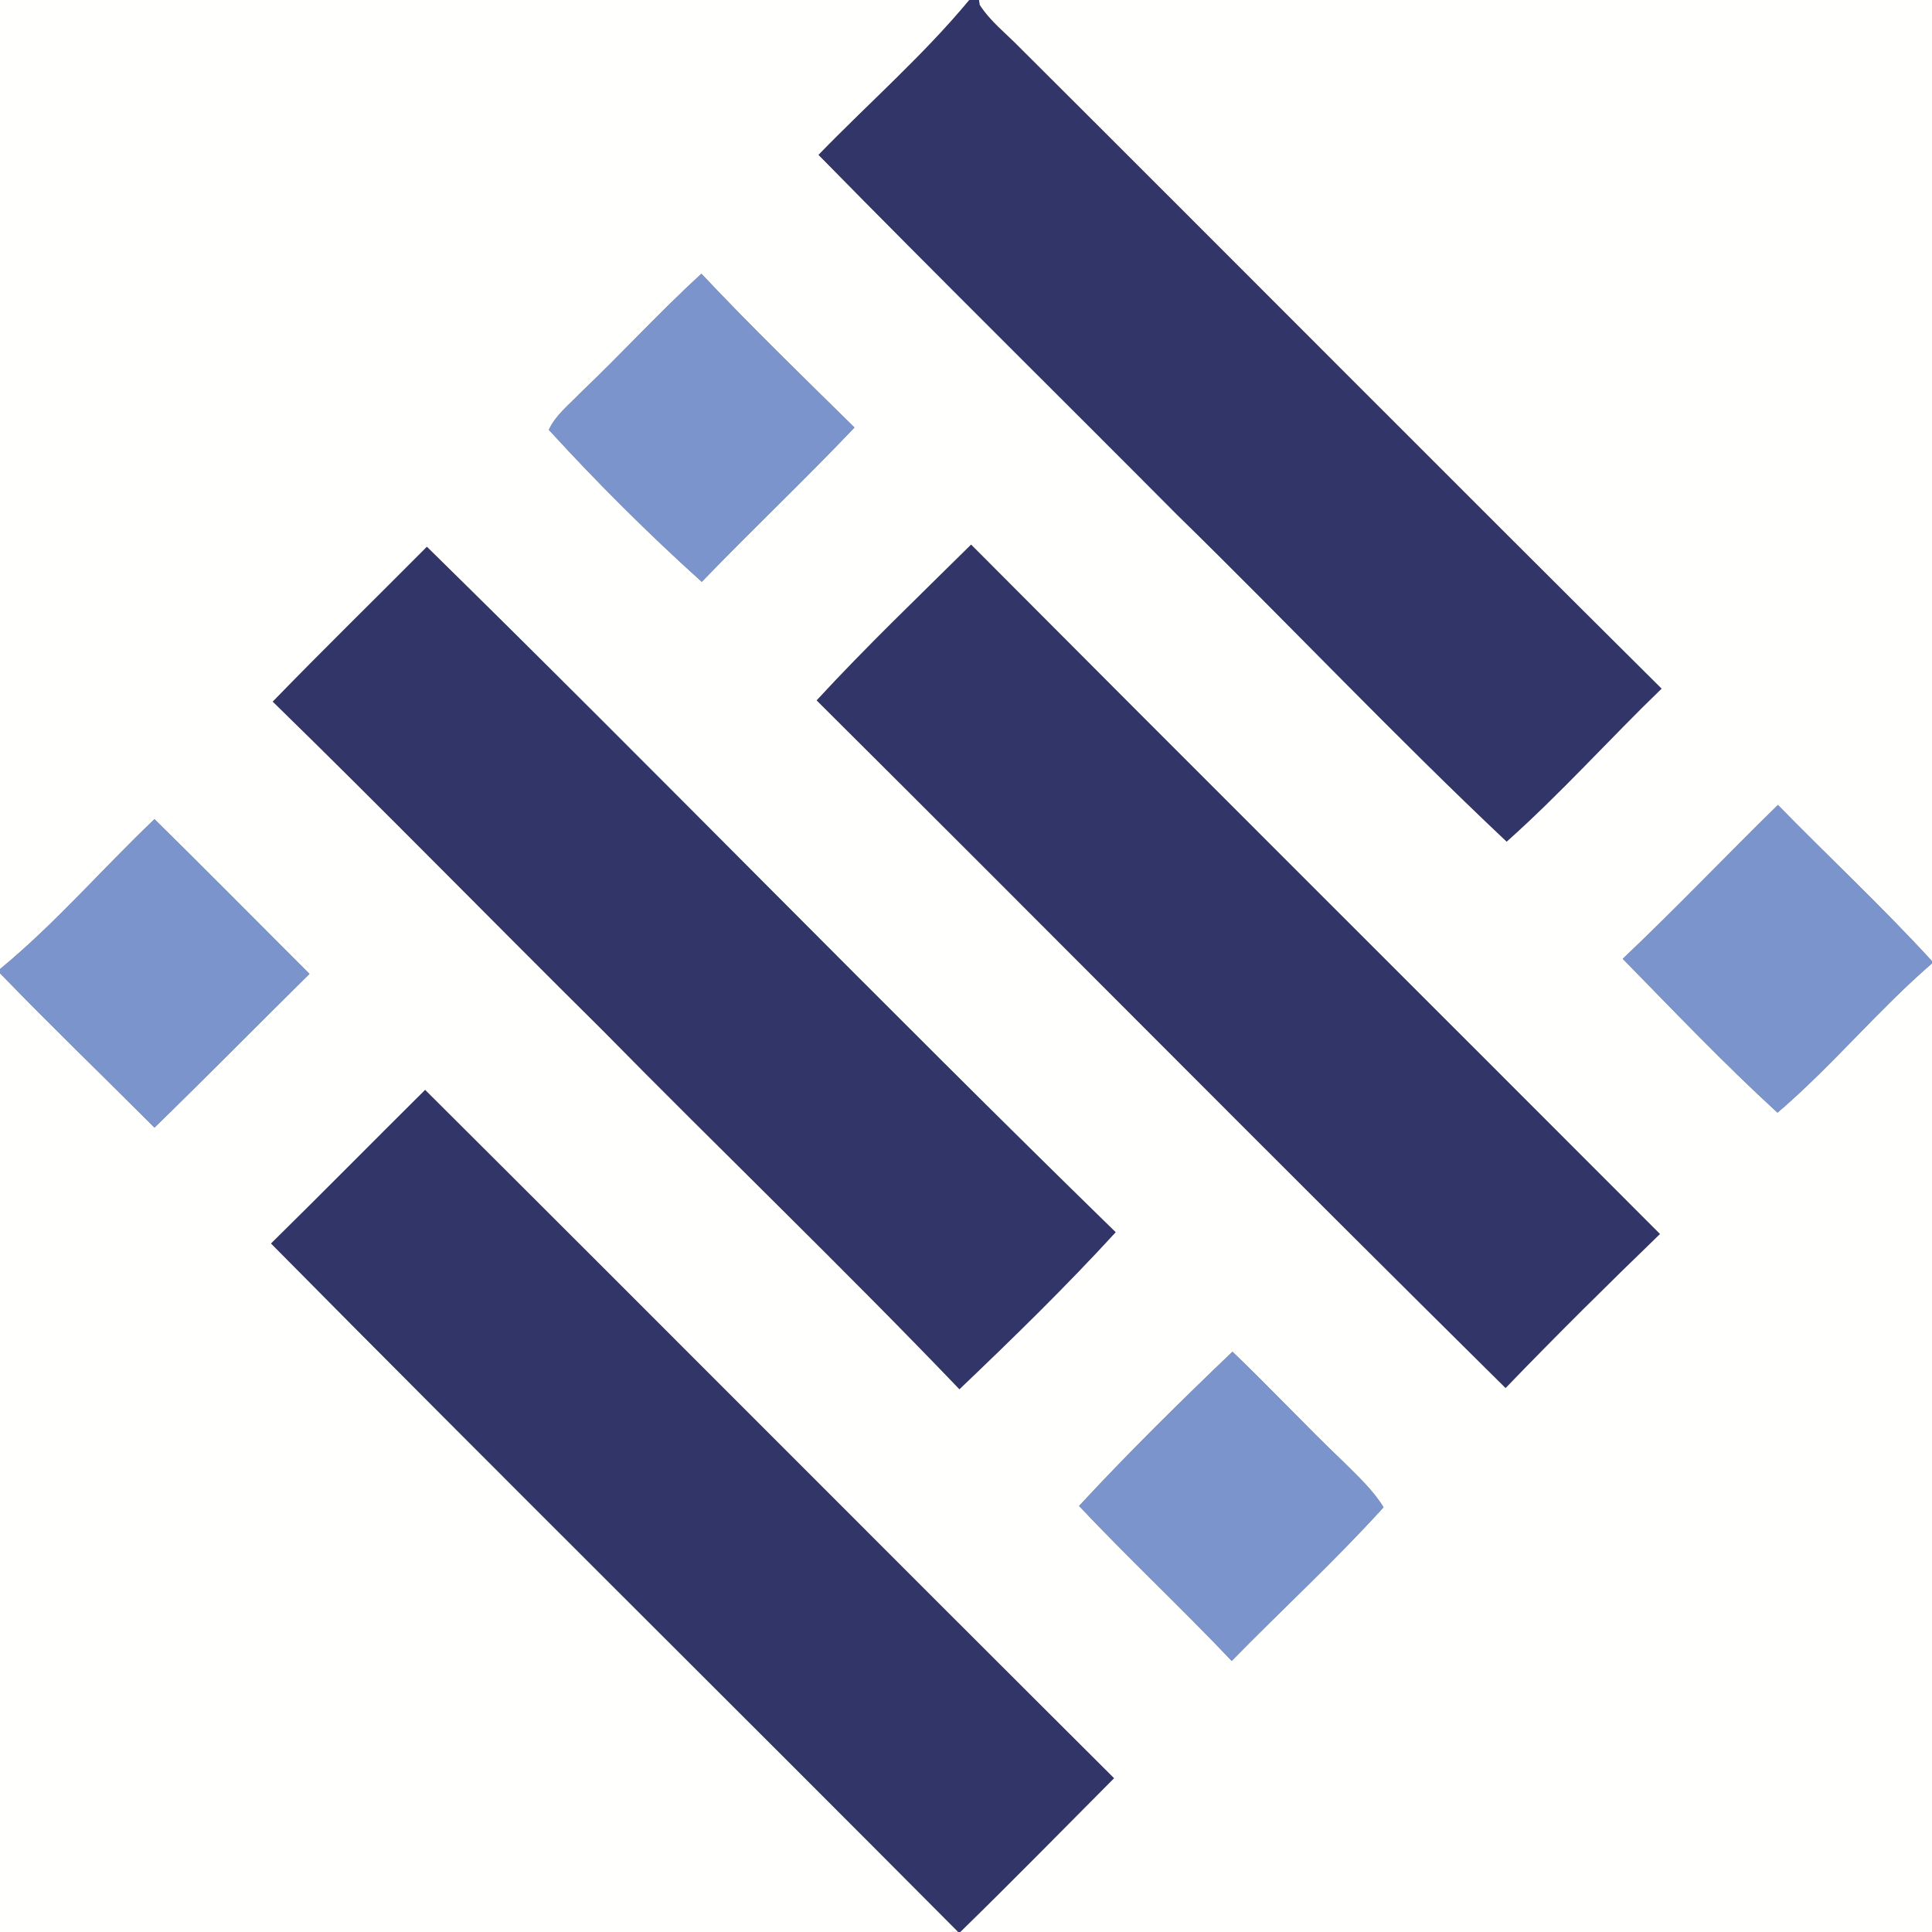 <?xml version="1.0" encoding="UTF-8" ?>
<!DOCTYPE svg PUBLIC "-//W3C//DTD SVG 1.1//EN" "http://www.w3.org/Graphics/SVG/1.1/DTD/svg11.dtd">
<svg width="250pt" height="250pt" viewBox="0 0 250 250" version="1.1" xmlns="http://www.w3.org/2000/svg">
<rect x="0" y="0" width="250" height="250" fill="#808080" stroke="none"/>
<g id="#fffffeff">
<path fill="#fffffe" opacity="1.00" d=" M 0.00 0.00 L 125.43 0.00 C 119.48 7.18 112.41 13.35 105.92 20.04 C 121.28 35.69 136.90 51.10 152.36 66.65 C 166.66 80.63 180.42 95.19 194.96 108.90 C 201.97 102.66 208.25 95.63 215.00 89.11 C 187.23 61.53 159.65 33.76 131.92 6.13 C 130.17 4.33 128.12 2.76 126.76 0.62 L 126.68 0.00 L 250.00 0.00 L 250.00 124.37 C 243.61 117.39 236.68 110.93 230.06 104.16 C 223.32 110.76 216.82 117.59 209.98 124.07 C 216.57 130.79 223.07 137.63 230.01 143.98 C 237.05 137.96 242.98 130.73 250.00 124.66 L 250.00 250.00 L 124.25 250.00 C 130.96 243.45 137.53 236.75 144.15 230.10 C 114.39 200.46 84.77 170.68 55.01 141.04 C 48.35 147.65 41.76 154.33 35.08 160.91 C 64.58 190.74 94.41 220.24 123.99 249.99 L 122.78 250.00 L 0.00 250.00 L 0.00 125.94 C 6.55 132.70 13.33 139.25 19.99 145.91 C 26.74 139.35 33.34 132.63 40.05 126.02 C 33.36 119.35 26.73 112.62 19.99 106.00 C 13.26 112.40 7.18 119.49 0.00 125.40 L 0.00 0.00 M 75.01 50.93 C 73.60 52.41 71.89 53.72 71.02 55.62 C 77.28 62.47 83.90 69.07 90.81 75.29 C 97.31 68.54 104.12 62.11 110.57 55.32 C 103.90 48.75 97.18 42.24 90.76 35.42 C 85.33 40.40 80.35 45.85 75.01 50.93 M 55.24 70.76 C 48.60 77.45 41.86 84.03 35.30 90.79 C 49.63 104.77 63.62 119.10 77.85 133.19 C 93.20 148.80 109.01 163.95 124.15 179.76 C 131.05 173.18 137.91 166.49 144.36 159.45 C 114.36 130.19 85.15 100.10 55.24 70.76 M 105.68 90.63 C 135.46 120.23 164.97 150.09 194.82 179.60 C 201.35 172.83 208.03 166.21 214.79 159.68 C 185.10 129.93 155.32 100.27 125.66 70.48 C 118.94 77.13 112.09 83.68 105.68 90.63 M 139.63 194.87 C 146.07 201.70 152.92 208.11 159.38 214.92 C 165.90 208.26 172.79 201.94 179.03 195.04 C 177.65 192.79 175.68 191.00 173.84 189.16 C 168.96 184.51 164.36 179.57 159.48 174.91 C 152.70 181.40 146.00 187.99 139.63 194.87 Z" />
</g>
<g id="#323568ff">
<path fill="#323568" opacity="1.00" d=" M 125.43 0.00 L 126.68 0.00 L 126.76 0.62 C 128.12 2.76 130.17 4.33 131.92 6.13 C 159.65 33.76 187.23 61.53 215.00 89.11 C 208.25 95.63 201.97 102.66 194.96 108.90 C 180.42 95.19 166.66 80.63 152.36 66.65 C 136.90 51.10 121.28 35.69 105.92 20.04 C 112.41 13.35 119.48 7.18 125.43 0.00 Z" />
<path fill="#323568" opacity="1.00" d=" M 55.24 70.76 C 85.15 100.10 114.36 130.19 144.36 159.45 C 137.91 166.49 131.05 173.18 124.15 179.76 C 109.01 163.95 93.20 148.80 77.85 133.19 C 63.62 119.10 49.63 104.77 35.30 90.79 C 41.86 84.03 48.60 77.45 55.24 70.76 Z" />
<path fill="#323568" opacity="1.00" d=" M 105.68 90.63 C 112.09 83.68 118.94 77.13 125.66 70.48 C 155.32 100.27 185.10 129.93 214.79 159.68 C 208.03 166.21 201.35 172.83 194.82 179.60 C 164.97 150.09 135.46 120.23 105.68 90.63 Z" />
<path fill="#323568" opacity="1.00" d=" M 35.08 160.91 C 41.76 154.33 48.35 147.65 55.01 141.04 C 84.77 170.68 114.39 200.46 144.15 230.10 C 137.53 236.75 130.96 243.45 124.25 250.00 L 122.78 250.00 L 123.99 249.99 C 94.41 220.24 64.58 190.74 35.08 160.91 Z" />
</g>
<g id="#7b94cbff">
<path fill="#7b94cb" opacity="1.00" d=" M 75.01 50.93 C 80.35 45.85 85.33 40.40 90.76 35.42 C 97.18 42.24 103.90 48.75 110.57 55.32 C 104.12 62.11 97.31 68.54 90.81 75.29 C 83.90 69.07 77.28 62.47 71.02 55.62 C 71.89 53.72 73.60 52.41 75.01 50.93 Z" />
<path fill="#7b94cb" opacity="1.00" d=" M 209.98 124.07 C 216.82 117.59 223.32 110.76 230.06 104.16 C 236.68 110.93 243.61 117.39 250.00 124.37 L 250.00 124.66 C 242.98 130.73 237.05 137.96 230.01 143.98 C 223.07 137.63 216.57 130.79 209.98 124.07 Z" />
<path fill="#7b94cb" opacity="1.00" d=" M 0.00 125.40 C 7.18 119.49 13.26 112.40 19.99 106.00 C 26.73 112.62 33.36 119.35 40.05 126.02 C 33.34 132.63 26.74 139.35 19.99 145.91 C 13.33 139.25 6.55 132.70 0.00 125.94 L 0.00 125.40 Z" />
<path fill="#7b94cb" opacity="1.00" d=" M 139.63 194.87 C 146.00 187.99 152.70 181.40 159.48 174.91 C 164.36 179.57 168.96 184.51 173.84 189.16 C 175.68 191.00 177.65 192.79 179.03 195.04 C 172.79 201.94 165.90 208.26 159.38 214.92 C 152.92 208.11 146.07 201.70 139.63 194.87 Z" />
</g>
</svg>
